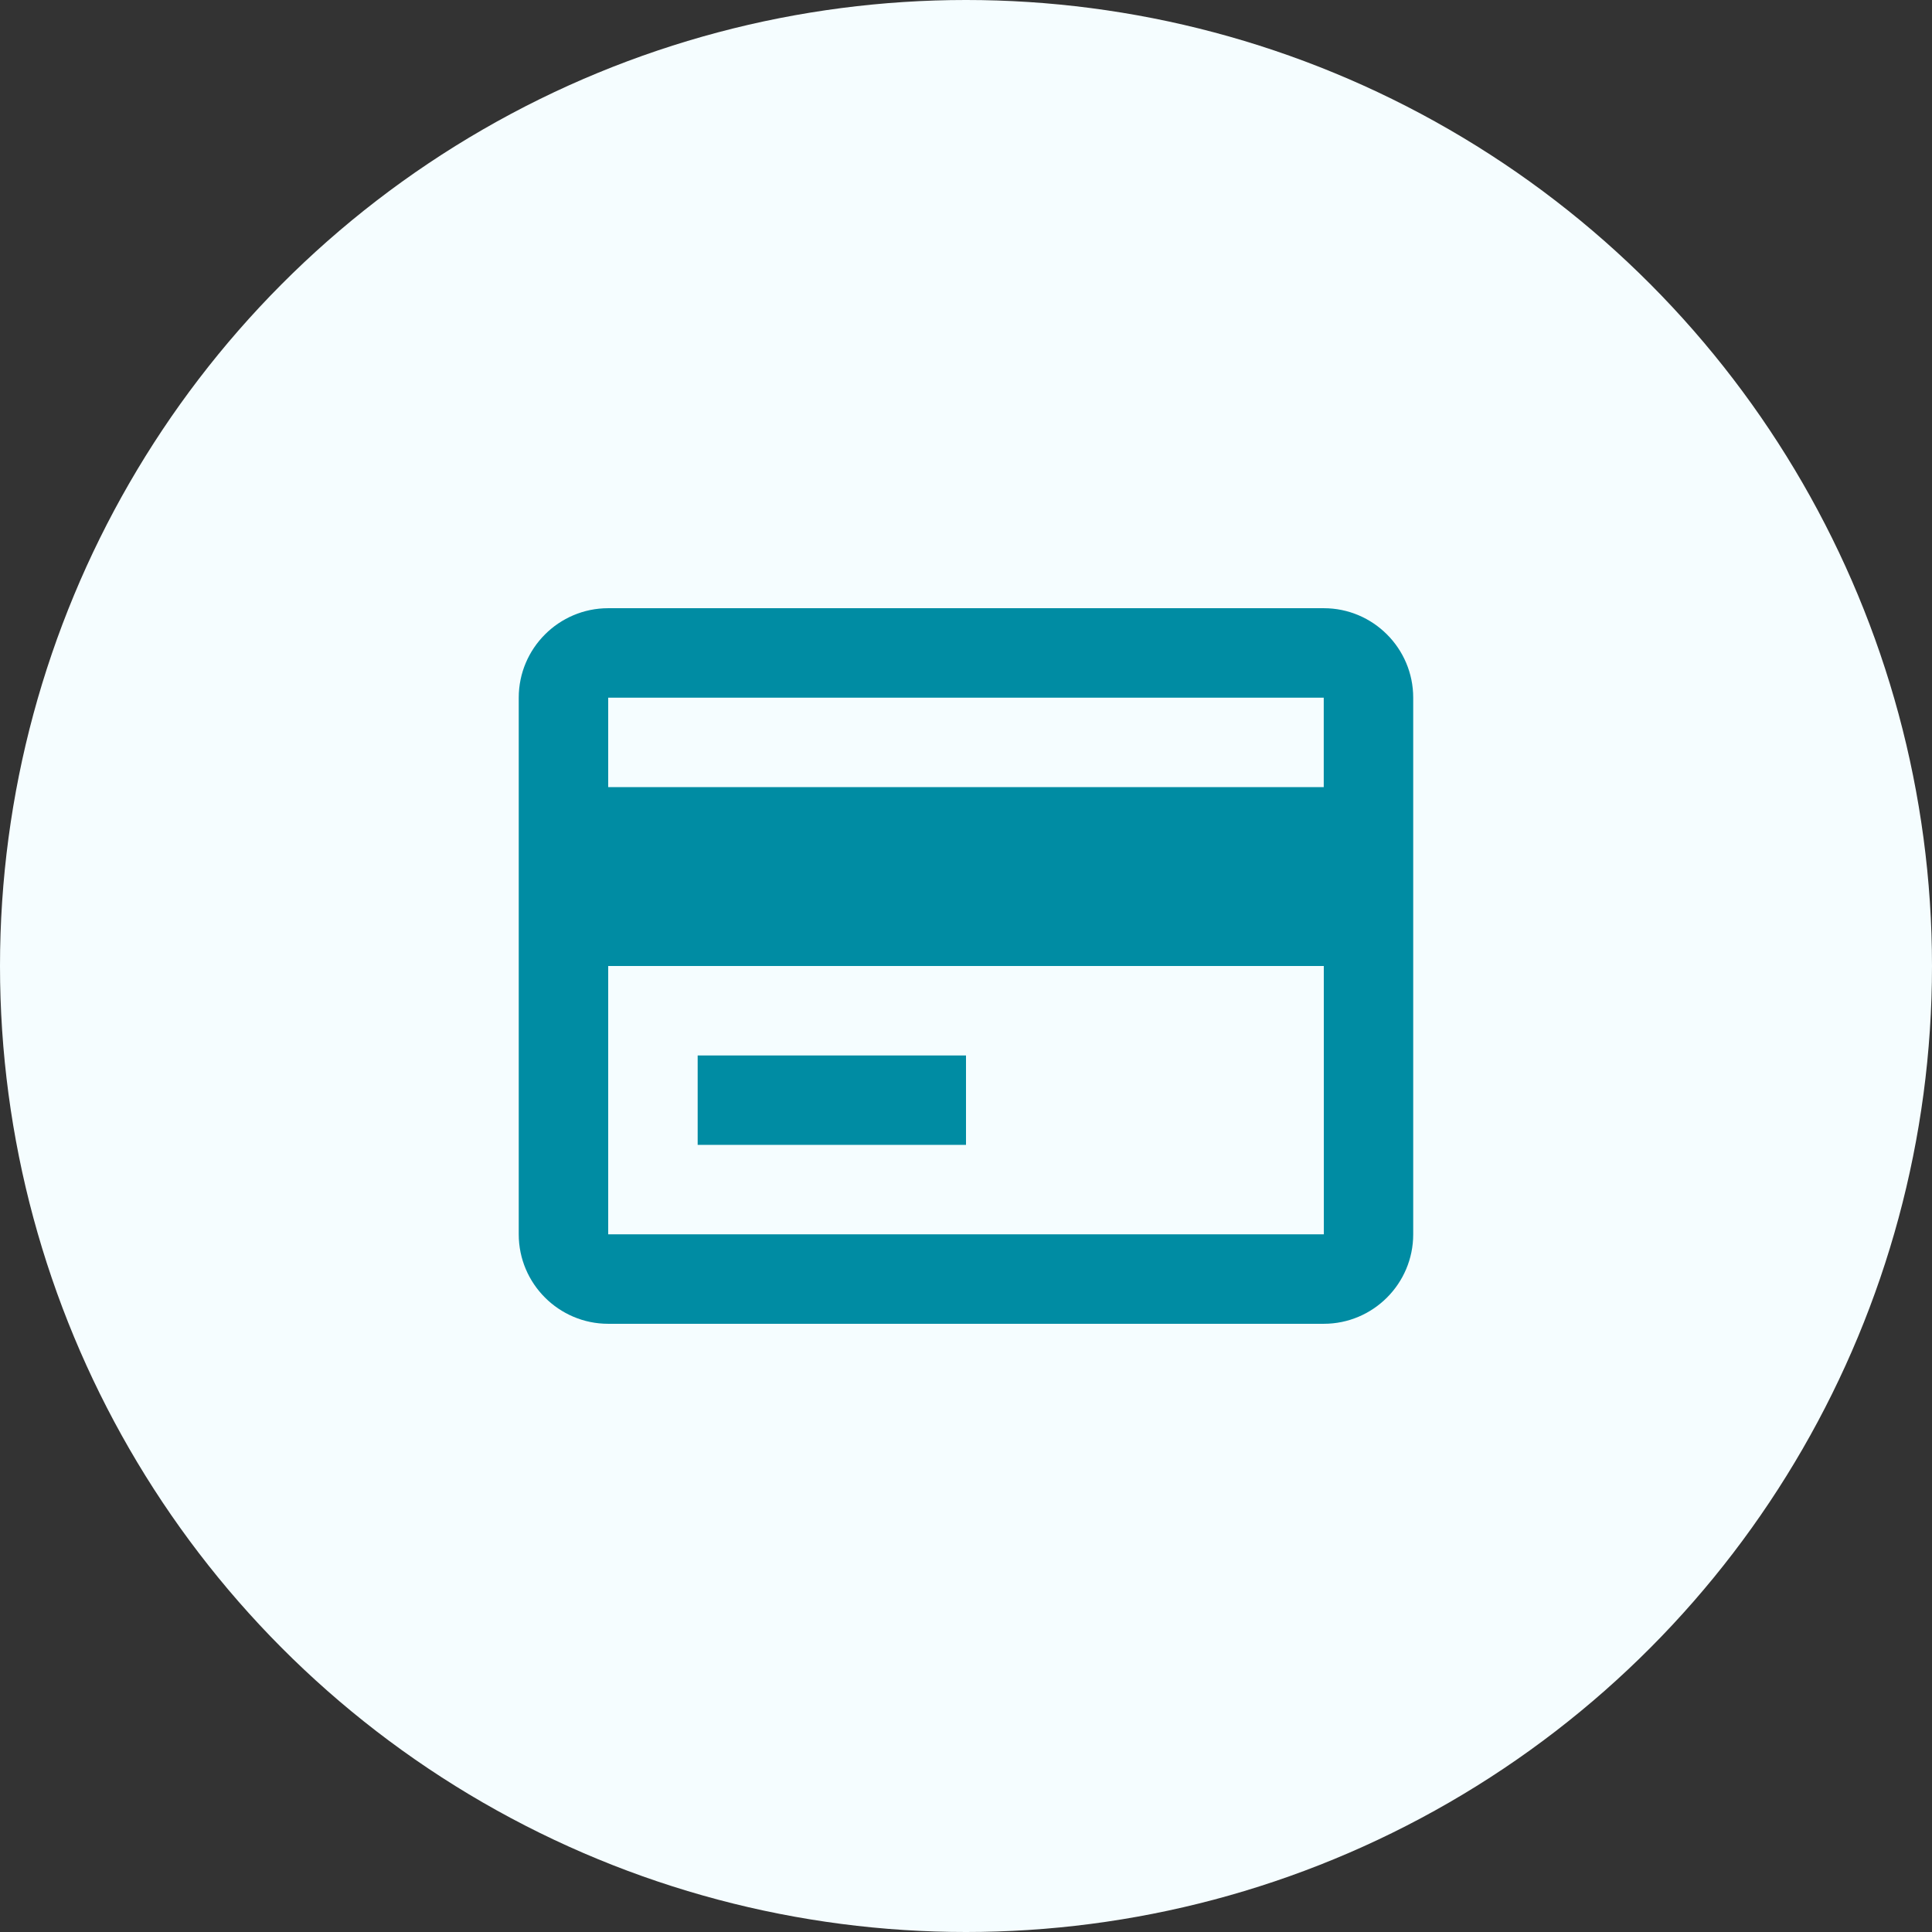 <svg width="36" height="36" viewBox="0 0 36 36" fill="none" xmlns="http://www.w3.org/2000/svg">
<rect x="0" y="0" width="36" height="36" fill="#333333" stroke="none"/>
<circle cx="18" cy="18" r="18" fill="#F5FDFF"/>
<path d="M24.666 11.333H11.333C10.414 11.333 9.666 12.081 9.666 13V23C9.666 23.919 10.414 24.667 11.333 24.667H24.666C25.586 24.667 26.333 23.919 26.333 23V13C26.333 12.081 25.586 11.333 24.666 11.333ZM11.333 13H24.666V14.667H11.333V13ZM11.333 23V18H24.667L24.668 23H11.333Z" fill="#008CA3"/>
<path d="M13 19.667H18V21.333H13V19.667Z" fill="#008CA3"/>
</svg>
